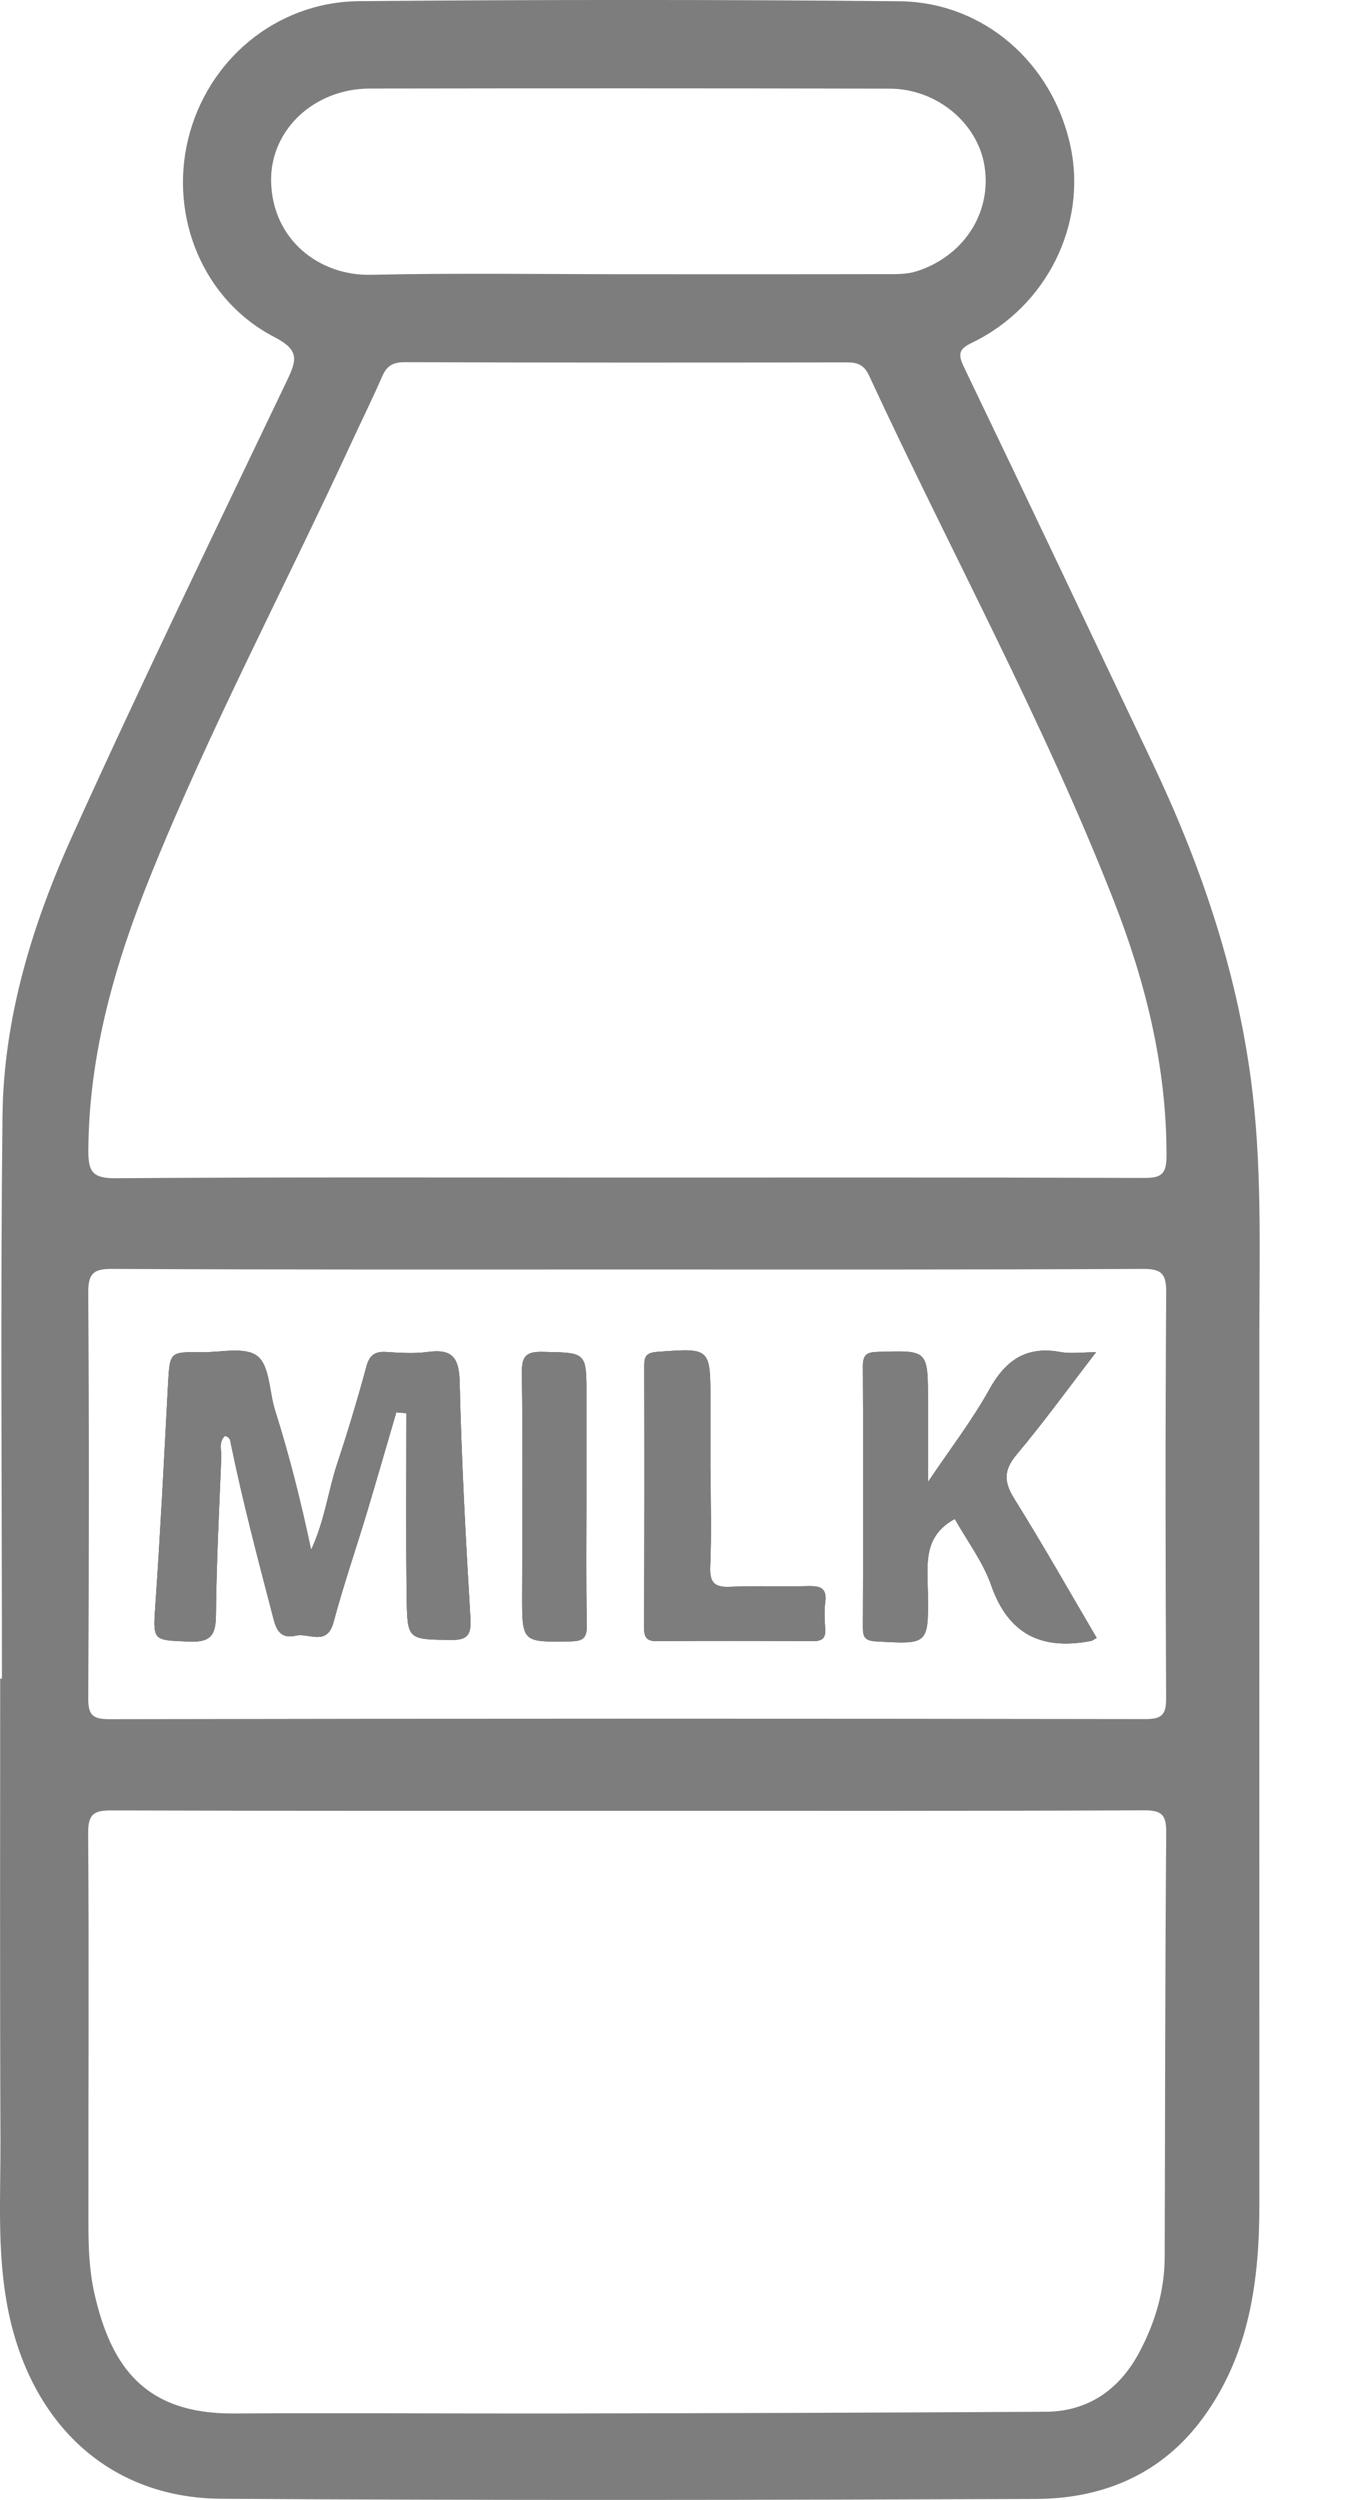 <svg width="14" height="26" viewBox="0 0 14 26" fill="none" xmlns="http://www.w3.org/2000/svg">
<path d="M13.01 11.219C12.855 10.067 12.484 8.98 11.987 7.934C11.335 6.561 10.685 5.187 10.026 3.817C9.958 3.675 9.978 3.628 10.115 3.562C10.886 3.188 11.308 2.335 11.135 1.524C10.951 0.657 10.233 0.021 9.352 0.013C7.481 -0.005 5.608 -0.004 3.737 0.012C2.87 0.019 2.15 0.629 1.954 1.459C1.763 2.264 2.117 3.124 2.851 3.504C3.116 3.641 3.089 3.741 2.984 3.96C2.234 5.528 1.476 7.094 0.759 8.677C0.341 9.6 0.039 10.573 0.026 11.597C0.004 13.55 0.02 15.504 0.02 17.458H0.002C0.002 19.057 -0.002 20.655 0.005 22.254C0.007 22.819 -0.03 23.385 0.07 23.949C0.289 25.184 1.116 25.98 2.3 25.988C5.124 26.006 7.949 26.001 10.774 25.99C11.478 25.987 12.09 25.73 12.519 25.138C12.997 24.479 13.099 23.715 13.099 22.928C13.099 19.9 13.098 16.872 13.099 13.844C13.1 12.968 13.127 12.09 13.01 11.219ZM2.82 1.886C2.81 1.349 3.27 0.922 3.846 0.921C5.648 0.918 7.451 0.918 9.253 0.922C9.745 0.923 10.173 1.283 10.241 1.733C10.315 2.217 10.021 2.664 9.538 2.82C9.43 2.855 9.323 2.851 9.214 2.851C8.322 2.853 7.429 2.852 6.536 2.852C5.644 2.852 4.75 2.838 3.858 2.858C3.323 2.87 2.832 2.495 2.82 1.886ZM12.114 23.476C12.113 23.828 12.013 24.159 11.85 24.465C11.645 24.849 11.322 25.08 10.879 25.083C9.193 25.093 7.507 25.098 5.822 25.101C4.692 25.103 3.562 25.094 2.433 25.101C1.503 25.107 1.155 24.61 0.983 23.857C0.93 23.624 0.92 23.388 0.92 23.152C0.918 21.791 0.927 20.429 0.917 19.068C0.915 18.856 0.986 18.828 1.171 18.829C2.958 18.835 4.745 18.833 6.532 18.833C8.319 18.833 10.107 18.836 11.894 18.828C12.08 18.827 12.132 18.869 12.13 19.061C12.118 20.533 12.119 22.004 12.114 23.476ZM12.129 17.657C12.13 17.832 12.088 17.88 11.91 17.879C8.319 17.873 4.729 17.873 1.138 17.88C0.959 17.88 0.917 17.834 0.918 17.658C0.926 16.254 0.927 14.85 0.918 13.447C0.917 13.251 0.965 13.196 1.164 13.197C2.96 13.206 4.755 13.203 6.55 13.203C8.328 13.203 10.107 13.206 11.886 13.197C12.084 13.196 12.131 13.248 12.13 13.446C12.12 14.849 12.122 16.253 12.129 17.657ZM11.894 12.251C10.099 12.244 8.304 12.247 6.508 12.247C4.738 12.247 2.968 12.241 1.198 12.254C0.954 12.255 0.918 12.177 0.919 11.96C0.925 10.956 1.199 10.014 1.57 9.097C2.187 7.569 2.959 6.113 3.648 4.62C3.757 4.383 3.873 4.15 3.977 3.911C4.024 3.803 4.09 3.767 4.208 3.767C5.742 3.772 7.276 3.772 8.81 3.769C8.924 3.769 8.989 3.797 9.041 3.91C9.884 5.73 10.85 7.493 11.583 9.364C11.916 10.215 12.135 11.095 12.133 12.02C12.133 12.216 12.077 12.252 11.894 12.251ZM10.574 15.128C10.852 14.797 11.106 14.446 11.4 14.064C11.244 14.064 11.135 14.081 11.032 14.062C10.678 13.996 10.461 14.143 10.29 14.451C10.115 14.767 9.892 15.057 9.652 15.413V14.564C9.651 14.039 9.651 14.043 9.133 14.06C9.017 14.063 8.974 14.086 8.975 14.213C8.98 15.117 8.979 16.02 8.975 16.925C8.974 17.031 9.001 17.065 9.114 17.071C9.657 17.102 9.658 17.106 9.651 16.562C9.647 16.276 9.598 15.977 9.931 15.797C10.062 16.03 10.225 16.245 10.309 16.487C10.491 17.007 10.843 17.163 11.35 17.066C11.364 17.062 11.376 17.052 11.407 17.035C11.123 16.552 10.847 16.064 10.55 15.588C10.441 15.413 10.437 15.292 10.574 15.128ZM8.41 16.496C8.141 16.503 7.871 16.491 7.603 16.503C7.444 16.51 7.38 16.473 7.387 16.298C7.402 15.961 7.391 15.623 7.391 15.285H7.389C7.389 15.049 7.389 14.812 7.389 14.576C7.39 14.014 7.39 14.019 6.835 14.06C6.717 14.069 6.7 14.112 6.701 14.213C6.703 15.116 6.703 16.019 6.699 16.922C6.698 17.03 6.725 17.07 6.839 17.069C7.377 17.063 7.915 17.065 8.454 17.069C8.551 17.069 8.591 17.038 8.583 16.938C8.577 16.846 8.572 16.751 8.584 16.66C8.602 16.515 8.531 16.494 8.41 16.496ZM6.1 15.562C6.1 15.216 6.1 14.87 6.1 14.524C6.101 14.061 6.101 14.069 5.652 14.06C5.48 14.056 5.426 14.095 5.428 14.277C5.439 15.045 5.433 15.813 5.431 16.58C5.43 17.084 5.428 17.079 5.933 17.071C6.062 17.069 6.106 17.038 6.103 16.904C6.095 16.456 6.1 16.009 6.1 15.562ZM4.781 14.37C4.775 14.111 4.696 14.027 4.447 14.061C4.306 14.08 4.16 14.07 4.018 14.061C3.896 14.053 3.842 14.096 3.809 14.219C3.718 14.559 3.615 14.897 3.504 15.232C3.412 15.514 3.377 15.815 3.236 16.119C3.127 15.602 3.007 15.13 2.86 14.665C2.8 14.473 2.806 14.204 2.677 14.103C2.55 14.003 2.292 14.067 2.091 14.064C1.762 14.059 1.766 14.061 1.747 14.408C1.707 15.159 1.67 15.911 1.618 16.661C1.59 17.071 1.578 17.057 1.97 17.073C2.18 17.081 2.243 17.017 2.246 16.808C2.251 16.259 2.279 15.71 2.302 15.161C2.305 15.085 2.271 14.996 2.34 14.934C2.395 14.948 2.395 14.982 2.401 15.015C2.528 15.633 2.69 16.243 2.849 16.853C2.887 16.997 2.957 17.038 3.078 17.011C3.212 16.98 3.402 17.127 3.47 16.869C3.572 16.488 3.701 16.113 3.815 15.736C3.92 15.387 4.02 15.038 4.122 14.689C4.157 14.692 4.192 14.694 4.227 14.697C4.227 15.335 4.221 15.973 4.23 16.611C4.235 17.058 4.245 17.049 4.682 17.056C4.865 17.06 4.903 17.004 4.893 16.827C4.844 16.008 4.8 15.189 4.781 14.37Z" fill="#7D7D7D"/>
<path d="M4.893 16.827C4.903 17.004 4.865 17.06 4.682 17.056C4.245 17.049 4.235 17.058 4.23 16.611C4.221 15.973 4.227 15.335 4.227 14.698C4.192 14.695 4.157 14.692 4.122 14.689C4.02 15.038 3.919 15.387 3.815 15.736C3.701 16.113 3.572 16.488 3.47 16.869C3.402 17.127 3.212 16.98 3.078 17.011C2.957 17.039 2.887 16.997 2.849 16.853C2.69 16.243 2.528 15.633 2.401 15.015C2.395 14.982 2.395 14.948 2.34 14.934C2.271 14.996 2.305 15.085 2.301 15.161C2.279 15.71 2.251 16.259 2.246 16.808C2.243 17.017 2.18 17.081 1.97 17.073C1.578 17.057 1.59 17.071 1.618 16.661C1.67 15.911 1.707 15.159 1.747 14.408C1.766 14.061 1.762 14.059 2.091 14.064C2.292 14.067 2.55 14.003 2.677 14.104C2.806 14.204 2.8 14.473 2.86 14.665C3.007 15.13 3.127 15.602 3.236 16.119C3.377 15.815 3.412 15.514 3.504 15.232C3.615 14.897 3.717 14.559 3.809 14.219C3.841 14.096 3.896 14.053 4.018 14.061C4.16 14.07 4.306 14.08 4.447 14.061C4.696 14.027 4.774 14.111 4.781 14.37C4.8 15.189 4.844 16.008 4.893 16.827Z" fill="#7D7D7D"/>
<path d="M6.104 16.903C6.106 17.038 6.062 17.069 5.933 17.071C5.428 17.079 5.43 17.084 5.431 16.58C5.433 15.812 5.439 15.045 5.428 14.277C5.426 14.095 5.48 14.056 5.652 14.06C6.101 14.069 6.101 14.06 6.1 14.524C6.1 14.87 6.1 15.216 6.1 15.562C6.1 16.009 6.095 16.456 6.104 16.903Z" fill="#7D7D7D"/>
<path d="M8.584 16.66C8.572 16.751 8.576 16.846 8.583 16.938C8.591 17.038 8.551 17.069 8.454 17.069C7.915 17.065 7.377 17.064 6.838 17.069C6.725 17.07 6.698 17.03 6.699 16.922C6.703 16.019 6.703 15.116 6.701 14.213C6.7 14.112 6.716 14.069 6.834 14.06C7.39 14.019 7.39 14.014 7.389 14.576C7.389 14.812 7.389 15.049 7.389 15.285H7.391C7.391 15.623 7.401 15.961 7.387 16.298C7.38 16.473 7.444 16.511 7.602 16.503C7.871 16.491 8.141 16.503 8.41 16.496C8.531 16.494 8.602 16.515 8.584 16.66Z" fill="#7D7D7D"/>
<path d="M11.407 17.035C11.376 17.052 11.364 17.062 11.35 17.066C10.843 17.164 10.491 17.007 10.309 16.487C10.225 16.245 10.062 16.031 9.931 15.798C9.598 15.977 9.647 16.276 9.651 16.562C9.658 17.106 9.657 17.102 9.114 17.071C9.001 17.065 8.974 17.032 8.975 16.925C8.979 16.02 8.98 15.117 8.975 14.213C8.974 14.086 9.017 14.063 9.133 14.06C9.651 14.044 9.651 14.039 9.652 14.564V15.413C9.892 15.057 10.115 14.767 10.29 14.451C10.461 14.143 10.678 13.996 11.032 14.062C11.135 14.081 11.244 14.064 11.4 14.064C11.106 14.446 10.852 14.797 10.574 15.128C10.437 15.292 10.441 15.413 10.55 15.588C10.847 16.064 11.123 16.552 11.407 17.035Z" fill="#7D7D7D"/>
<path d="M4.682 17.056C4.245 17.049 4.235 17.058 4.23 16.611C4.221 15.973 4.227 15.335 4.227 14.698C4.192 14.695 4.157 14.692 4.122 14.689C4.02 15.038 3.919 15.387 3.815 15.736C3.701 16.113 3.572 16.488 3.47 16.869C3.402 17.127 3.212 16.98 3.078 17.011C2.957 17.039 2.887 16.997 2.849 16.853C2.69 16.243 2.528 15.633 2.401 15.015C2.395 14.982 2.395 14.948 2.34 14.934C2.271 14.996 2.305 15.085 2.301 15.161C2.279 15.71 2.251 16.259 2.246 16.808C2.243 17.017 2.18 17.081 1.97 17.073C1.578 17.057 1.59 17.071 1.618 16.661C1.67 15.911 1.707 15.159 1.747 14.408C1.766 14.061 1.762 14.059 2.091 14.064C2.292 14.067 2.55 14.003 2.677 14.104C2.806 14.204 2.8 14.473 2.86 14.665C3.007 15.13 3.127 15.602 3.236 16.119C3.377 15.815 3.412 15.514 3.504 15.232C3.615 14.897 3.717 14.559 3.809 14.219C3.841 14.096 3.896 14.053 4.018 14.061C4.16 14.07 4.306 14.08 4.447 14.061C4.696 14.027 4.774 14.111 4.781 14.37C4.8 15.189 4.844 16.008 4.893 16.827C4.903 17.004 4.865 17.06 4.682 17.056Z" fill="#7D7D7D"/>
<path d="M11.407 17.035C11.376 17.052 11.364 17.062 11.35 17.066C10.843 17.164 10.491 17.007 10.309 16.487C10.225 16.245 10.062 16.031 9.931 15.798C9.598 15.977 9.647 16.276 9.651 16.562C9.658 17.106 9.657 17.102 9.114 17.071C9.001 17.065 8.974 17.032 8.975 16.925C8.979 16.02 8.98 15.117 8.975 14.213C8.974 14.086 9.017 14.063 9.133 14.06C9.651 14.044 9.651 14.039 9.652 14.564V15.413C9.892 15.057 10.115 14.767 10.29 14.451C10.461 14.143 10.678 13.996 11.032 14.062C11.135 14.081 11.244 14.064 11.4 14.064C11.106 14.446 10.852 14.797 10.574 15.128C10.437 15.292 10.441 15.413 10.55 15.588C10.847 16.064 11.123 16.552 11.407 17.035Z" fill="#7D7D7D"/>
<path d="M8.584 16.66C8.572 16.751 8.576 16.846 8.583 16.938C8.591 17.038 8.551 17.069 8.454 17.069C7.915 17.065 7.377 17.064 6.838 17.069C6.725 17.07 6.698 17.03 6.699 16.922C6.703 16.019 6.703 15.116 6.701 14.213C6.7 14.112 6.716 14.069 6.834 14.06C7.39 14.019 7.39 14.014 7.389 14.576C7.389 14.812 7.389 15.049 7.389 15.285H7.391C7.391 15.623 7.401 15.961 7.387 16.298C7.38 16.473 7.444 16.511 7.602 16.503C7.871 16.491 8.141 16.503 8.41 16.496C8.531 16.494 8.602 16.515 8.584 16.66Z" fill="#7D7D7D"/>
<path d="M6.104 16.903C6.106 17.038 6.062 17.069 5.933 17.071C5.428 17.079 5.43 17.084 5.431 16.58C5.433 15.812 5.439 15.045 5.428 14.277C5.426 14.095 5.48 14.056 5.652 14.06C6.101 14.069 6.101 14.06 6.1 14.524C6.1 14.87 6.1 15.216 6.1 15.562C6.1 16.009 6.095 16.456 6.104 16.903Z" fill="#7D7D7D"/>
</svg>
